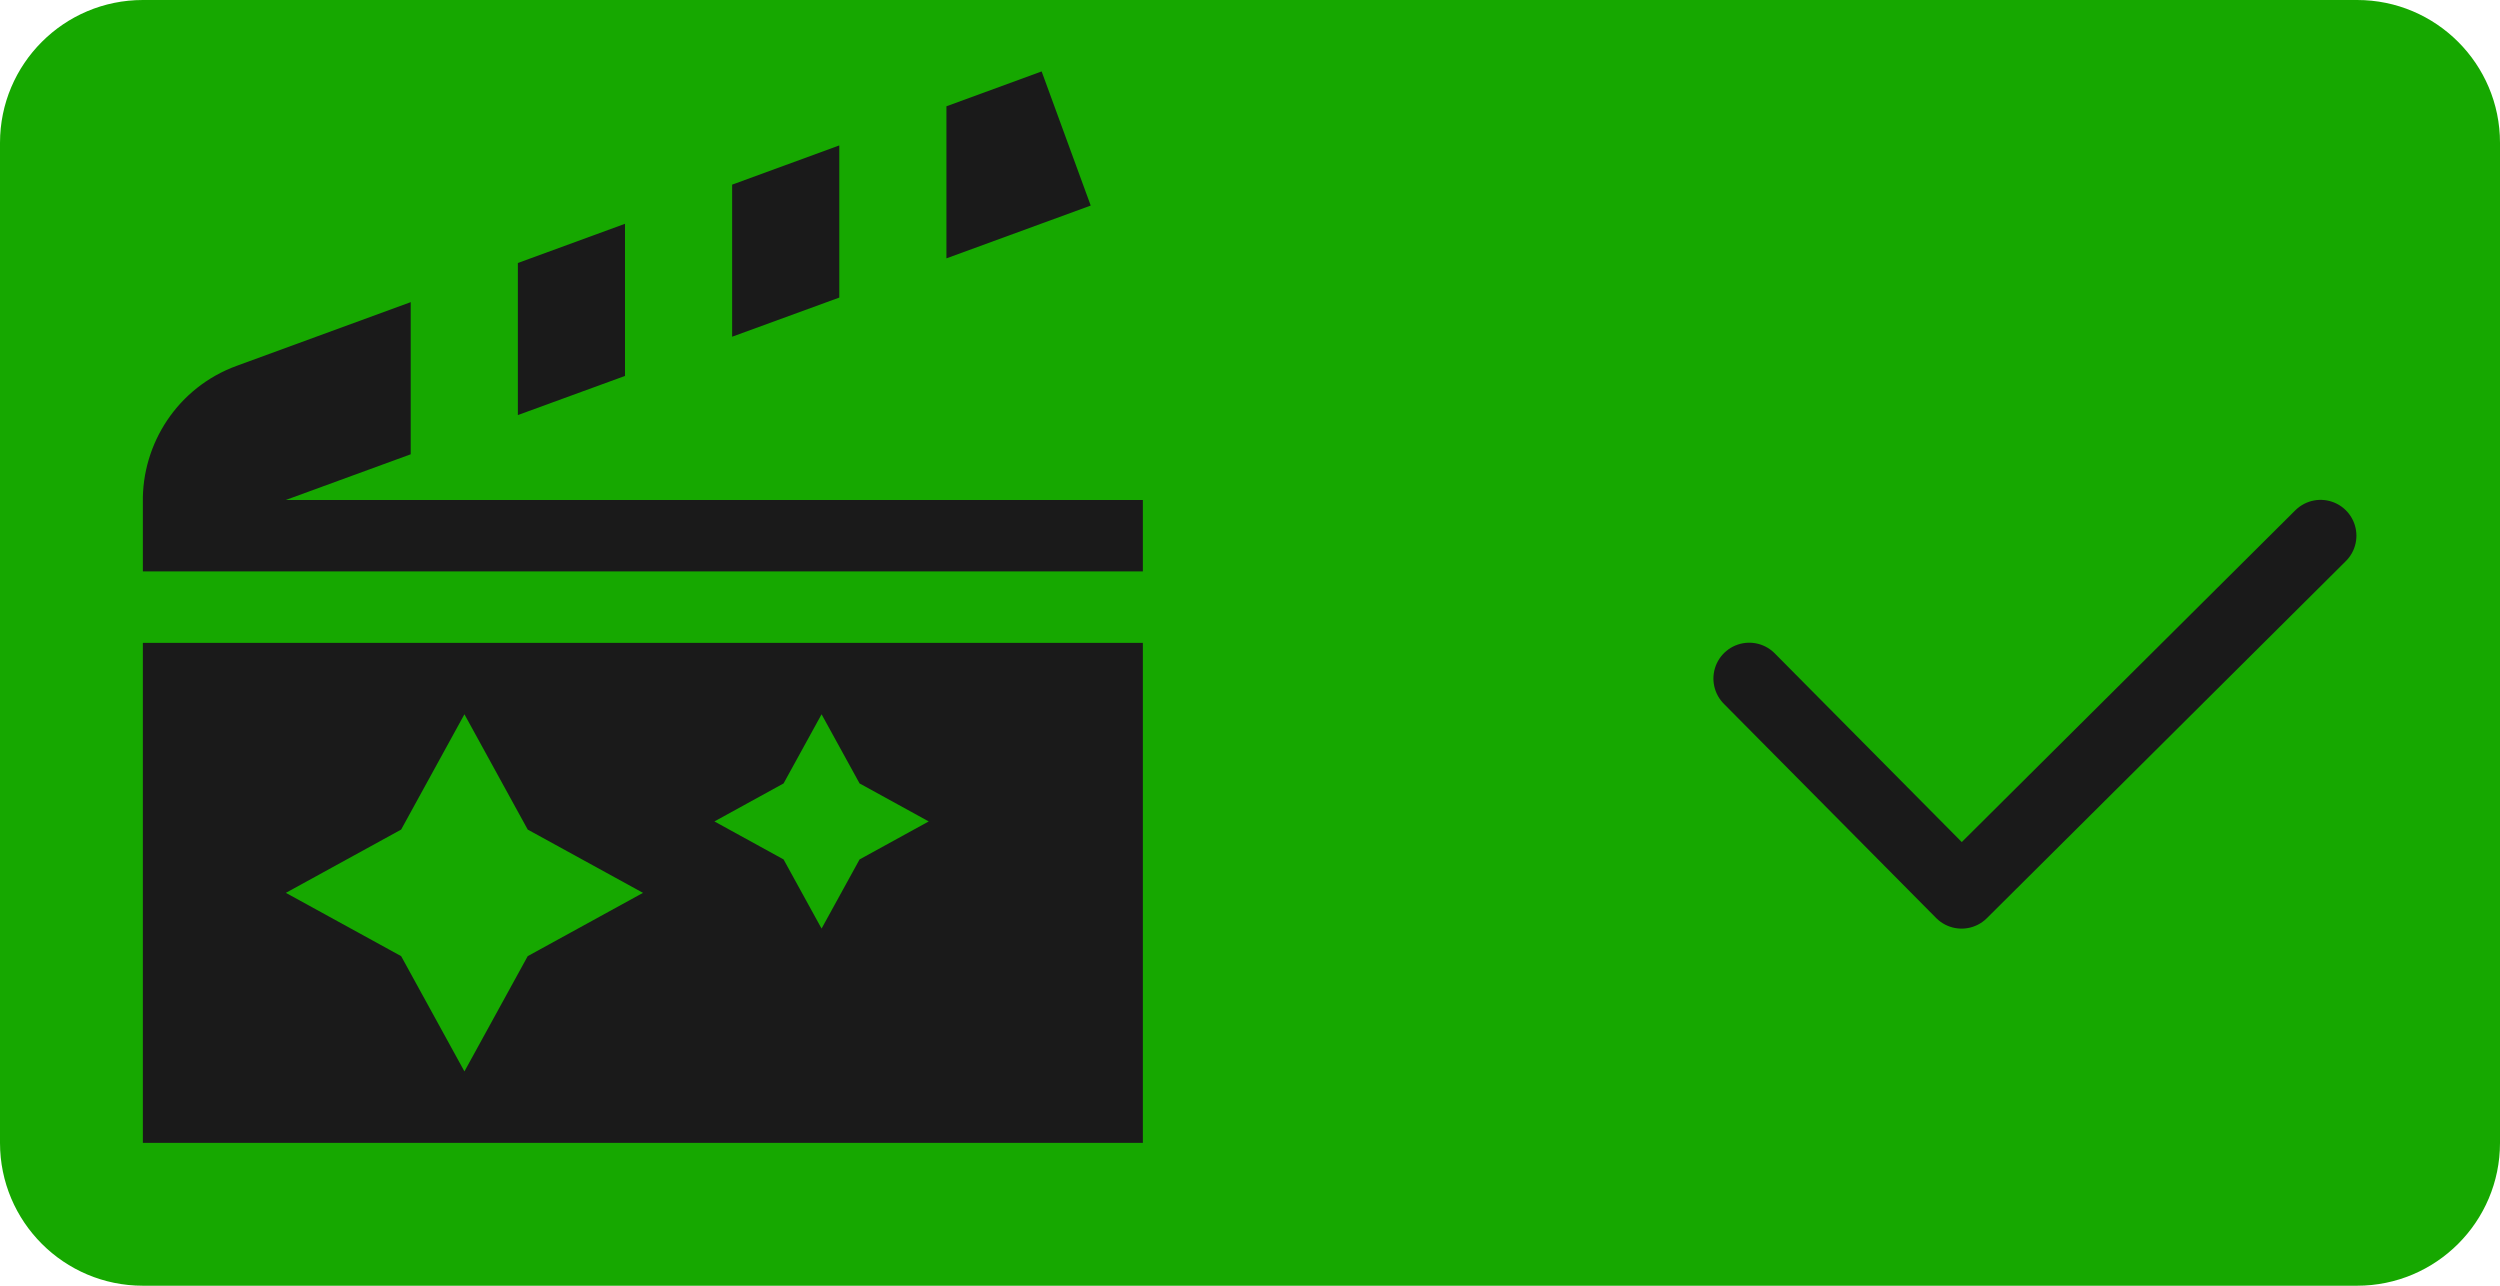 <?xml version="1.0" encoding="UTF-8" standalone="no"?>
<!DOCTYPE svg PUBLIC "-//W3C//DTD SVG 1.1//EN" "http://www.w3.org/Graphics/SVG/1.1/DTD/svg11.dtd">
<svg width="35px" height="18px" version="1.1" xmlns="http://www.w3.org/2000/svg" xmlns:xlink="http://www.w3.org/1999/xlink" xml:space="preserve" xmlns:serif="http://www.serif.com/" style="fill-rule:evenodd;clip-rule:evenodd;stroke-linecap:round;stroke-linejoin:round;stroke-miterlimit:1.5;">
    <g transform="matrix(1.75,0,0,0.9,0,-8.88179e-16)">
        <rect x="0" y="0" width="20" height="20" style="fill-opacity:0;"/>
    </g>
    <path d="M35,2C35,0.896 34.104,0 33,0L2,0C0.896,0 0,0.896 0,2L0,16C0,17.104 0.896,18 2,18L33,18C34.104,18 35,17.104 35,16L35,2Z" style="fill:rgb(22,168,0);"/>
    <g transform="matrix(0.836,0,0,0.836,23.747,5.602)">
        <path d="M0.888,4.662L4.444,8.25L10.456,2.27" style="fill:none;stroke:rgb(26,26,26);stroke-width:1.2px;"/>
    </g>
    <g transform="matrix(1,0,0,1,-128.998,-429)">
        <path d="M135.5,439L136.386,440.614L138,441.5L136.386,442.386L135.5,444L134.614,442.386L133,441.5L134.614,440.614L135.5,439ZM140.5,439L141.032,439.968L142,440.5L141.032,441.032L140.5,442L139.968,441.032L139,440.5L139.968,439.968L140.5,439ZM144.998,445L130.998,445L130.998,438L144.998,438L144.998,445ZM137.748,434.263L136.248,434.811L136.248,432.682L137.748,432.133L137.748,434.263ZM140.748,433.166L139.248,433.714L139.248,431.585L140.748,431.036L140.748,433.166ZM142.248,430.488L143.581,430L144.268,431.878L142.248,432.617L142.248,430.488ZM130.998,437L130.998,436.037C130.983,435.208 131.489,434.422 132.311,434.122L134.748,433.23L134.748,435.36L132.998,436L144.998,436L144.998,437L130.998,437Z" style="fill:rgb(26,26,26);"/>
    </g>
</svg>
